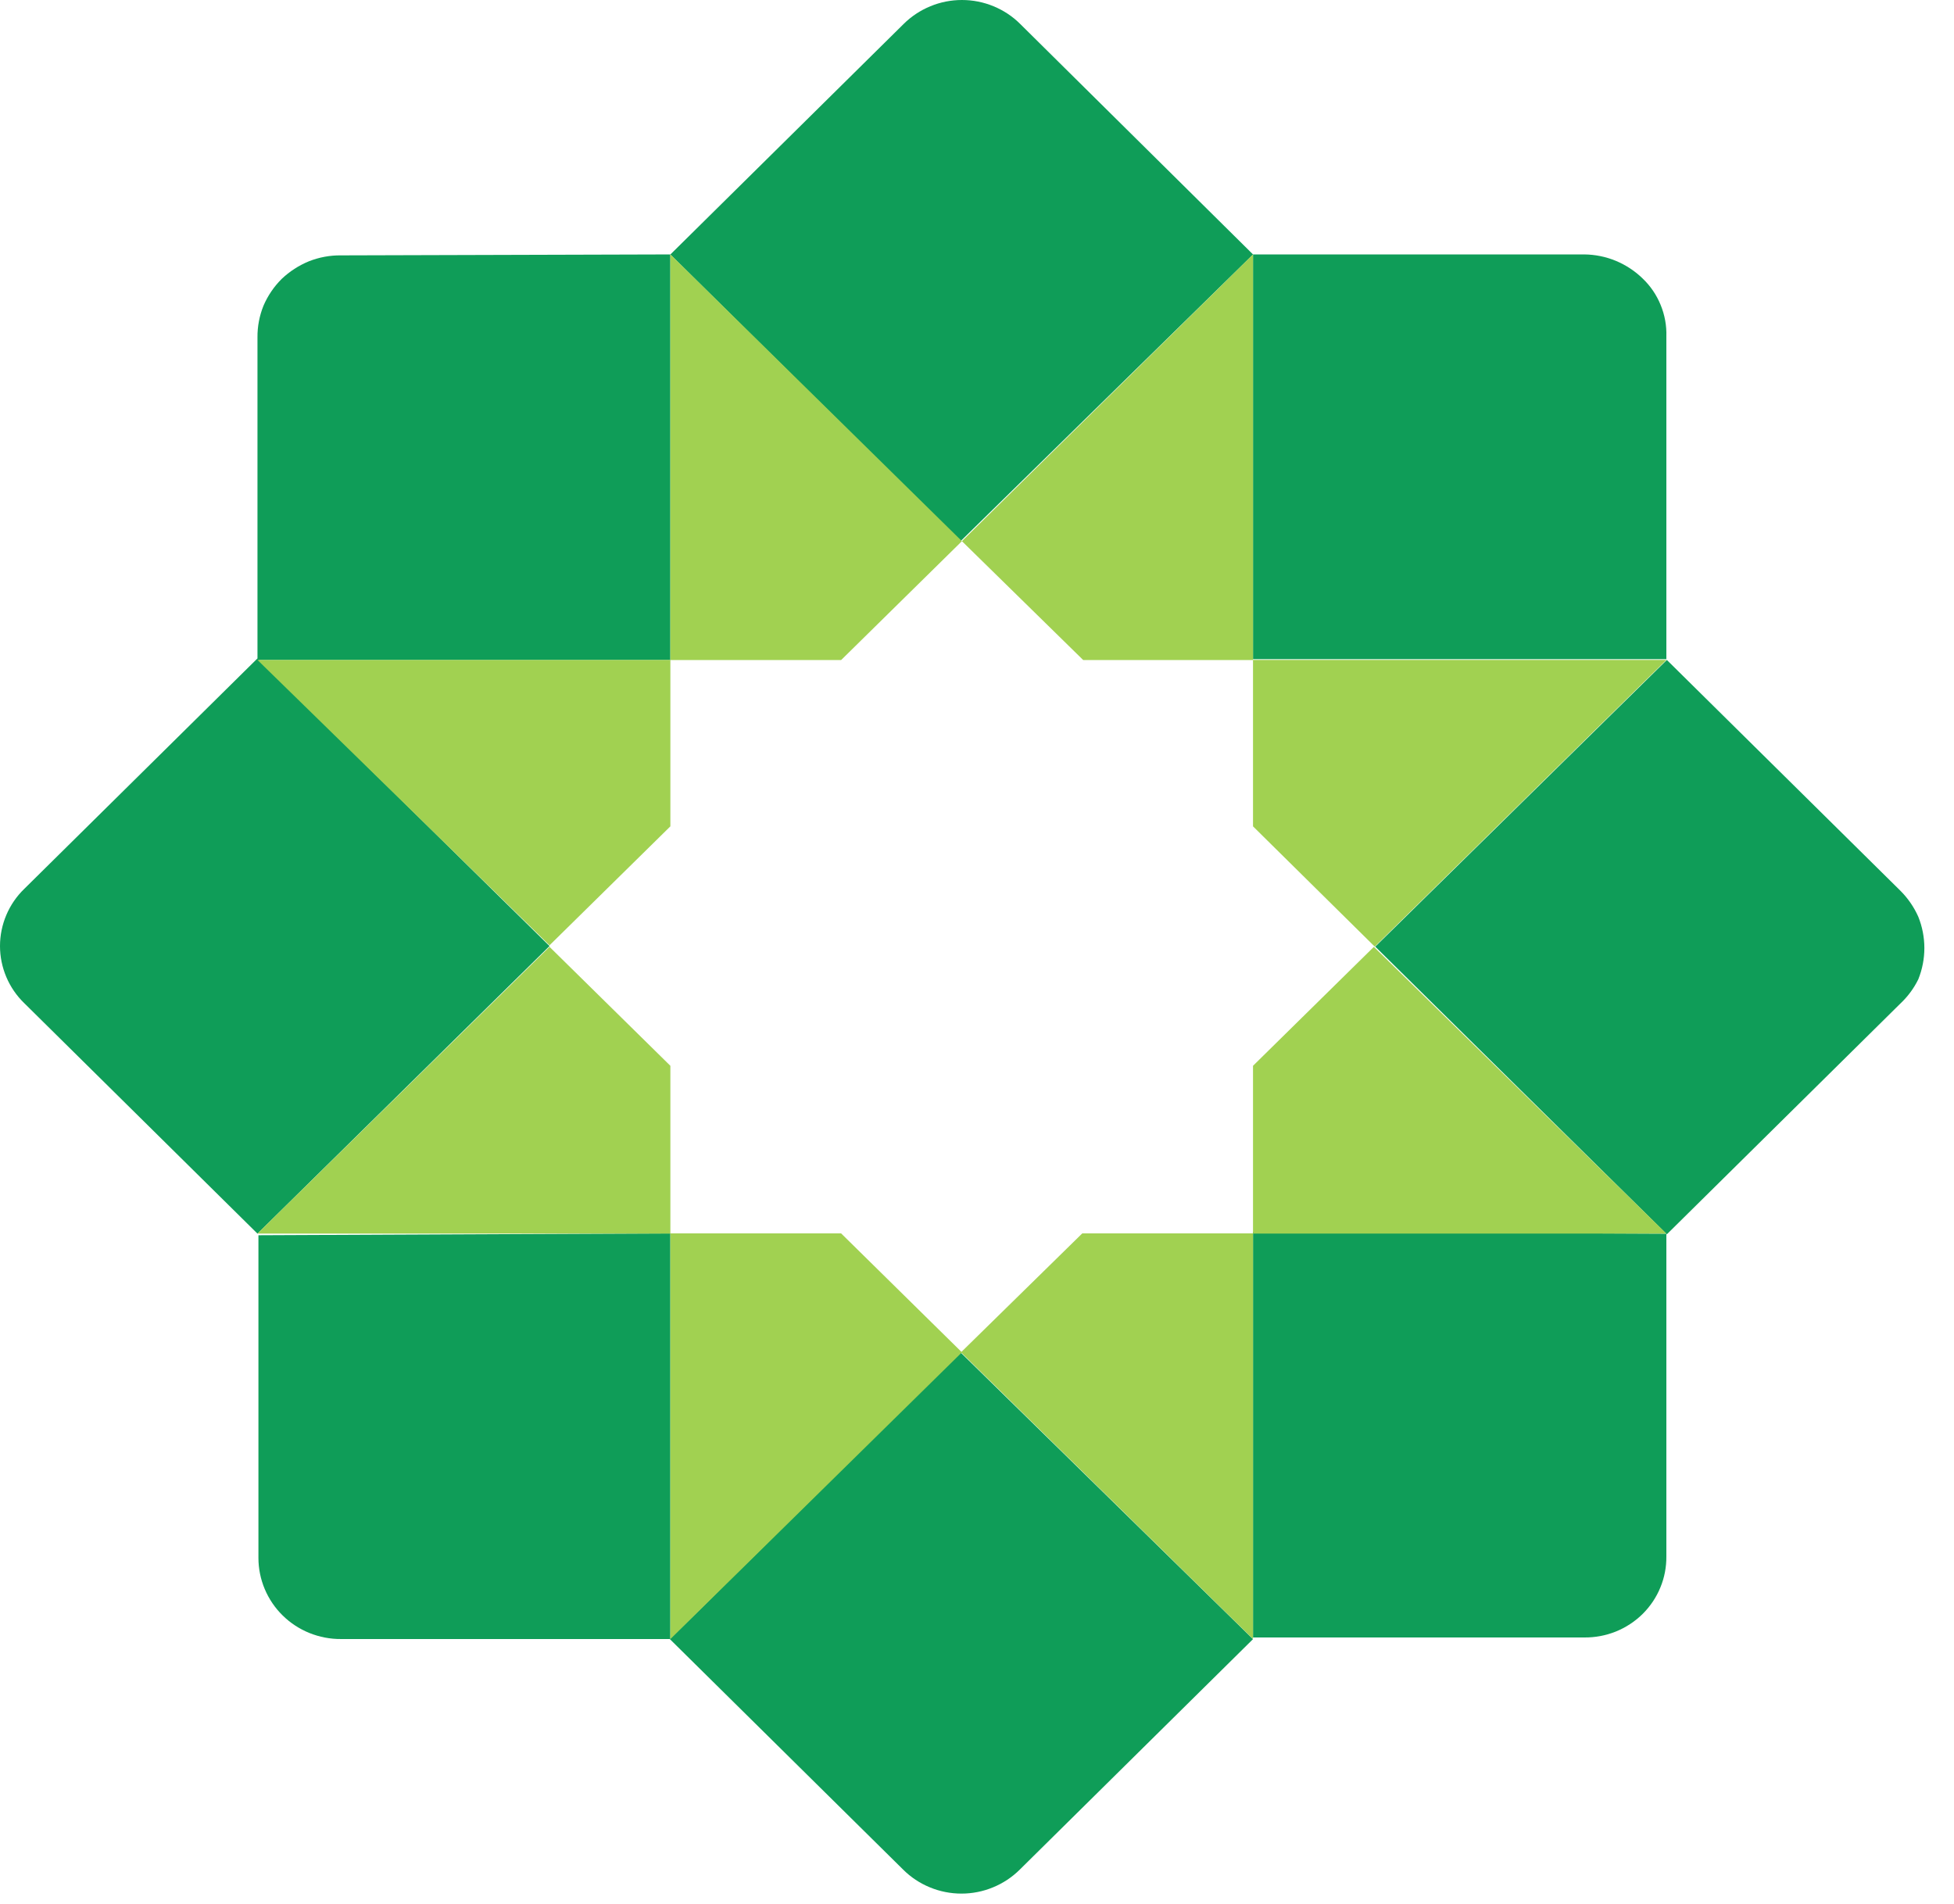 <svg width="39" height="38" viewBox="0 0 39 38" fill="none" xmlns="http://www.w3.org/2000/svg">
<g clip-path="url(#clip0_9119_66607)">
<path d="M37.924 20.035L33.269 24.635L27.449 18.894L33.269 13.172L37.924 17.772C38.077 17.923 38.2 18.101 38.287 18.296C38.449 18.698 38.449 19.146 38.287 19.547C38.197 19.73 38.074 19.895 37.924 20.035Z" fill="#0F9D58"/>
<path d="M33.259 6.716V13.156H25.009V5.078H31.62C31.838 5.08 32.053 5.124 32.253 5.207C32.451 5.29 32.631 5.408 32.784 5.557C32.941 5.706 33.064 5.887 33.145 6.087C33.227 6.286 33.266 6.5 33.259 6.716Z" fill="#0F9D58"/>
<path d="M25.01 5.079L19.171 10.802L13.38 5.079L18.035 0.479C18.188 0.327 18.369 0.207 18.569 0.125C18.769 0.042 18.983 0 19.199 0C19.416 0 19.63 0.042 19.83 0.125C20.03 0.207 20.211 0.327 20.363 0.479L25.01 5.079Z" fill="#0F9D58"/>
<path d="M13.38 5.078V13.174H5.139V6.734C5.137 6.517 5.178 6.301 5.26 6.099C5.346 5.9 5.469 5.719 5.623 5.566C5.78 5.417 5.963 5.299 6.163 5.216C6.368 5.135 6.586 5.094 6.806 5.097L13.38 5.078Z" fill="#0F9D58"/>
<path d="M10.968 18.882L5.139 24.622L0.484 20.022C0.33 19.873 0.209 19.696 0.126 19.5C0.043 19.304 0 19.094 0 18.882C0 18.669 0.043 18.459 0.126 18.263C0.209 18.067 0.33 17.89 0.484 17.741L5.139 13.141L10.968 18.882Z" fill="#0F9D58"/>
<path d="M13.38 24.617V32.713H6.806C6.59 32.715 6.376 32.673 6.176 32.593C5.976 32.512 5.794 32.393 5.641 32.242C5.488 32.092 5.367 31.913 5.284 31.716C5.201 31.519 5.158 31.308 5.158 31.094V24.654L13.38 24.617Z" fill="#0F9D58"/>
<path d="M25.009 32.715L20.354 37.315C20.201 37.467 20.02 37.587 19.82 37.669C19.62 37.752 19.406 37.794 19.19 37.794C18.973 37.794 18.759 37.752 18.559 37.669C18.359 37.587 18.178 37.467 18.026 37.315L13.37 32.715L19.171 26.992L25.009 32.715Z" fill="#0F9D58"/>
<path d="M33.259 24.623V31.063C33.261 31.276 33.221 31.488 33.139 31.685C33.058 31.883 32.937 32.062 32.785 32.213C32.632 32.364 32.45 32.483 32.25 32.564C32.05 32.644 31.836 32.684 31.62 32.682H25.009V24.586L33.259 24.623Z" fill="#0F9D58"/>
<path d="M19.199 10.801L16.788 13.174H13.38V5.078L19.199 10.801Z" fill="#A1D151"/>
<path d="M13.38 13.172V16.493L10.968 18.867L5.139 13.172H13.38Z" fill="#A1D151"/>
<path d="M13.38 21.272V24.621H5.139L10.968 18.898L13.38 21.272Z" fill="#A1D151"/>
<path d="M19.199 26.991L13.38 32.713V24.617H16.788L19.199 26.991Z" fill="#A1D151"/>
<path d="M25.009 24.617V32.713L19.18 26.991L21.601 24.617H25.009Z" fill="#A1D151"/>
<path d="M33.259 24.621H25.009V21.272L27.421 18.898L33.259 24.621Z" fill="#A1D151"/>
<path d="M33.259 13.172L27.439 18.894L25.009 16.493V13.172H33.259Z" fill="#A1D151"/>
<path d="M25.009 5.078V13.174H21.62L19.199 10.801L25.009 5.078Z" fill="#A1D151"/>
</g>
<defs>
<clipPath id="clip0_9119_66607">
<rect width="38.437" height="38" fill="white"/>
</clipPath>
</defs>
</svg>
